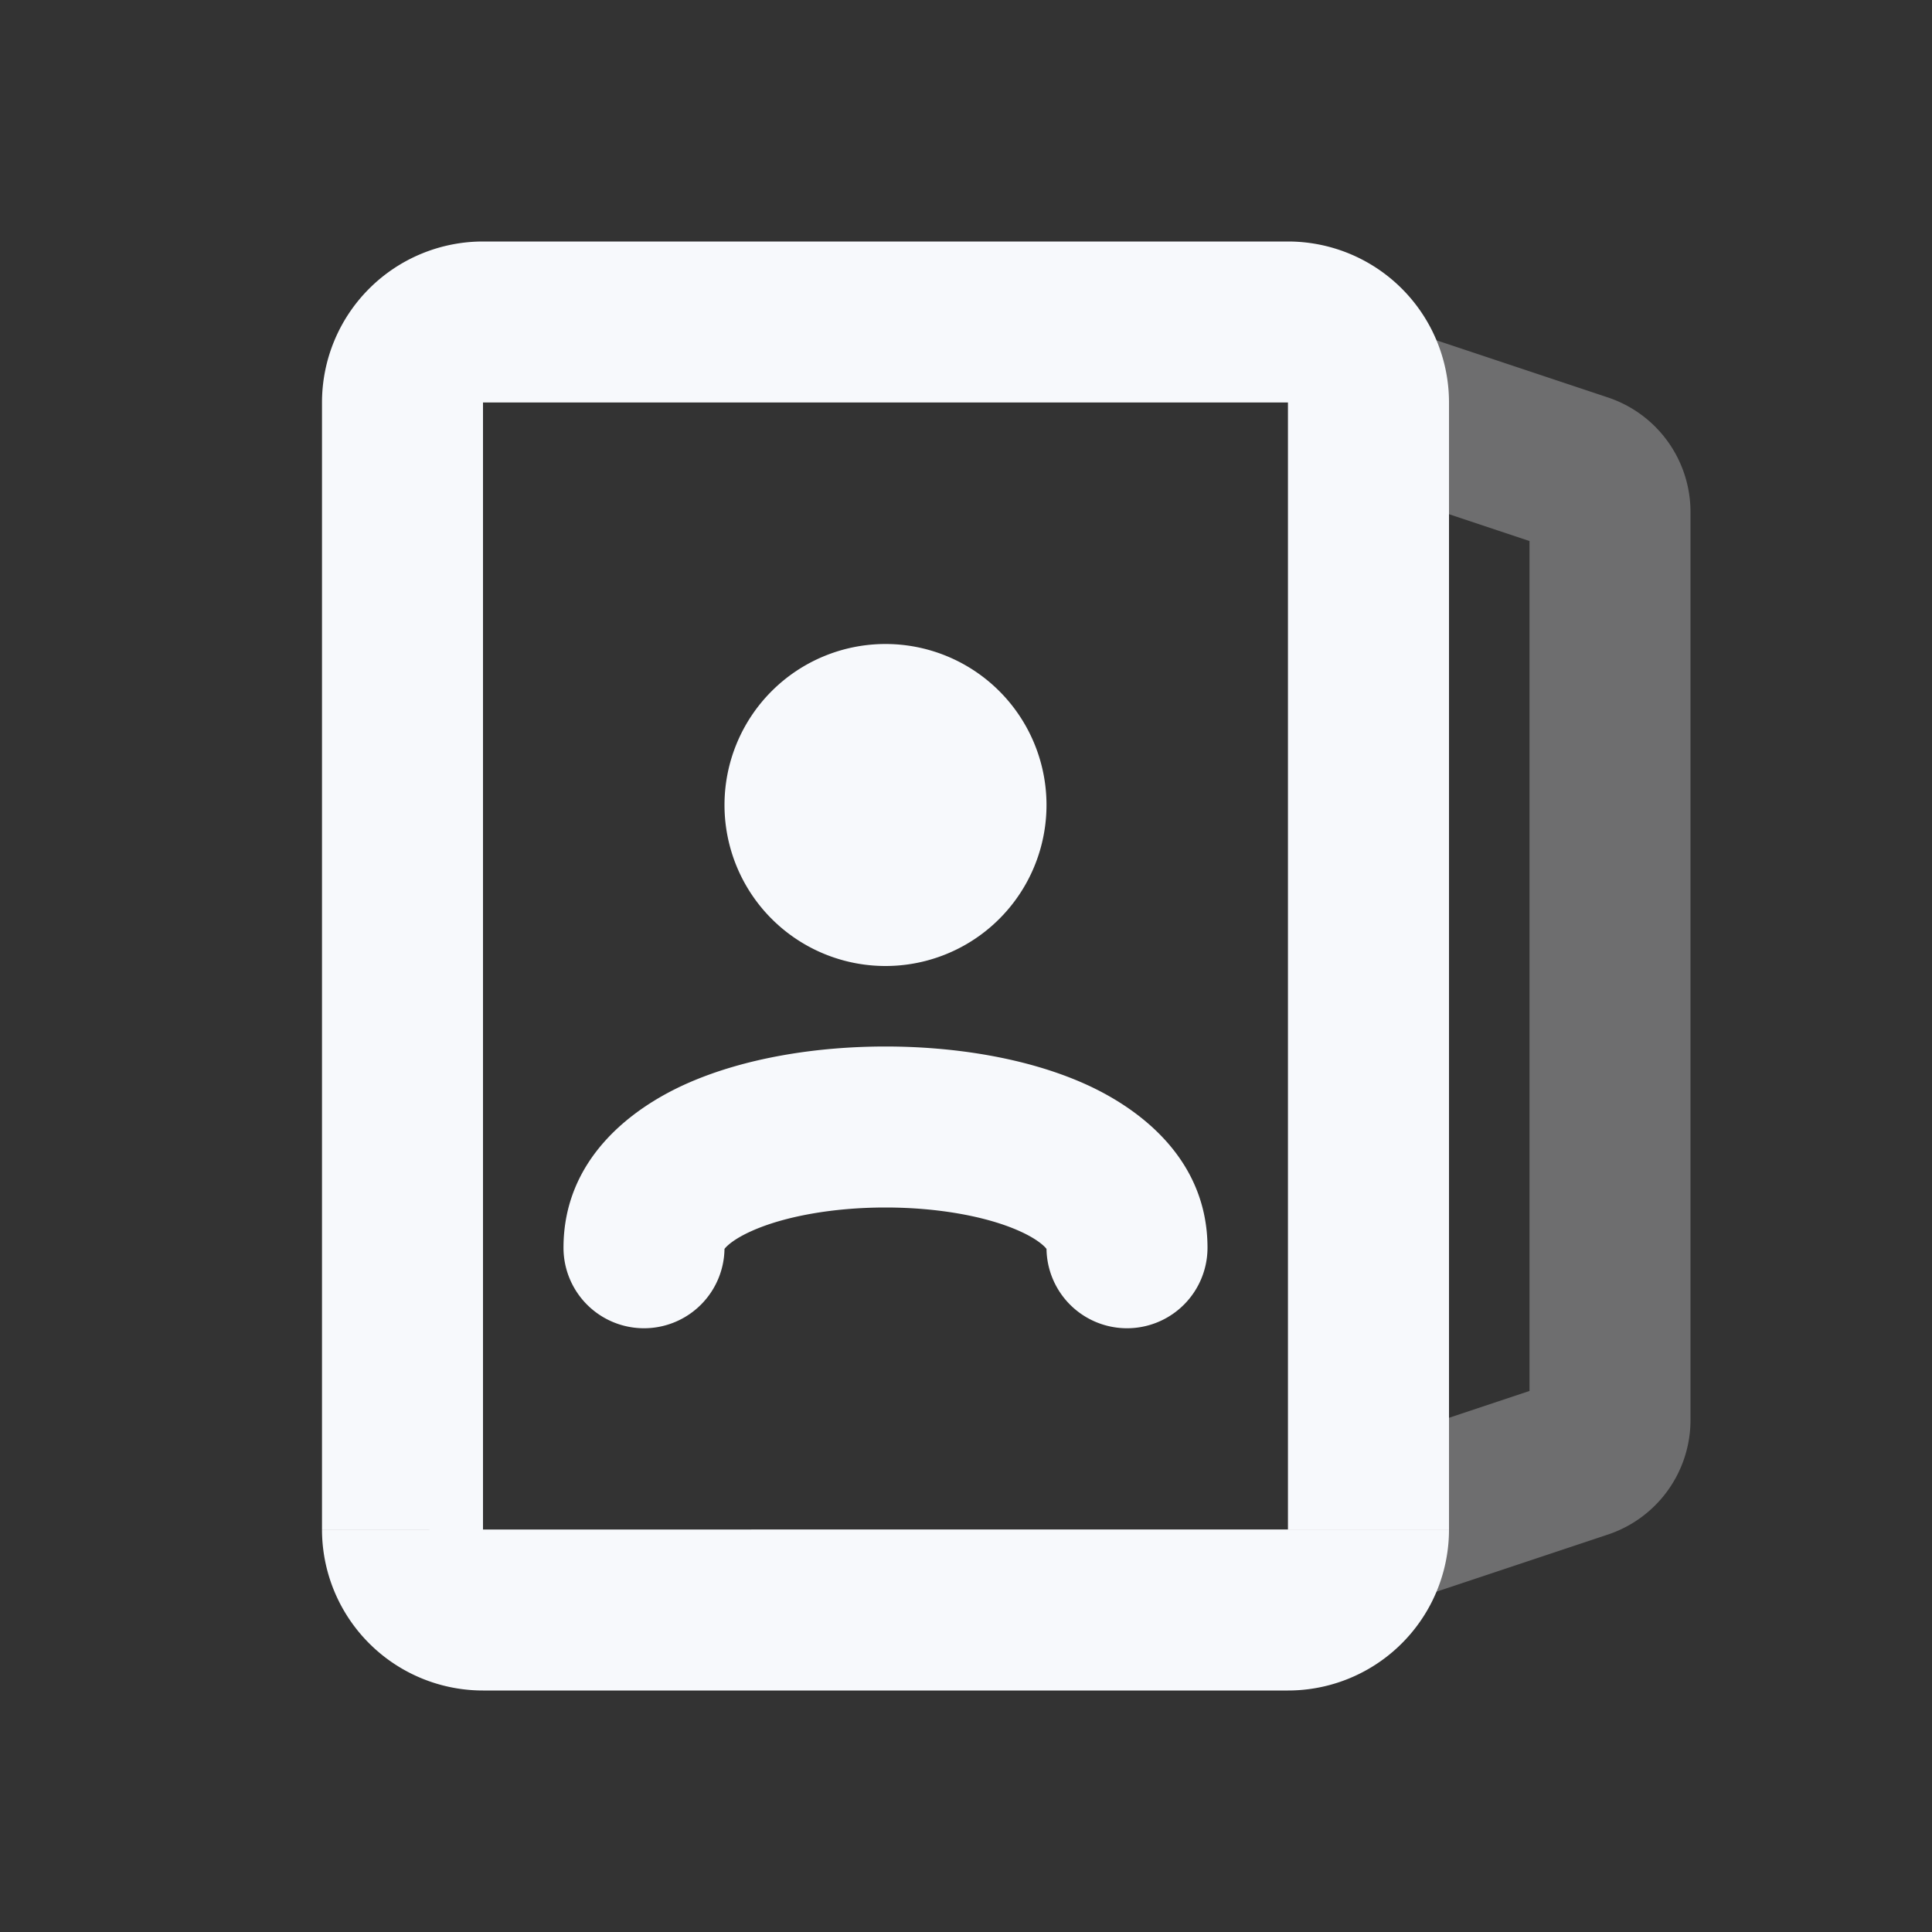 <svg xmlns="http://www.w3.org/2000/svg" width="24" height="24" fill="none"><rect width="100%" height="100%" fill="#333333" stroke="none"/><path stroke="#F7F9FC" stroke-linejoin="round" stroke-width="2" d="M20 17.64V6.36a.5.5 0 0 0-.342-.474L17 5v14l2.658-.886A.5.5 0 0 0 20 17.64Z" opacity=".3"/><path fill="#F7F9FC" d="M7 15.5a1 1 0 1 0 2 0zm6 0a1 1 0 1 0 2 0zM6 19V5H4v14zM6 5h10V3H6zm10 14H6v2h10zm2 0V5h-2v14zm-9-3.5v.002a.061.061 0 0 1-.005.02c-.003.006-.002 0 .015-.02.04-.045.137-.126.334-.213C9.74 15.113 10.34 15 11 15v-2c-.841 0-1.74.137-2.469.461C7.837 13.77 7 14.404 7 15.5zm2-.5c.659 0 1.26.113 1.656.289.197.087.294.168.334.213.017.02.018.026.015.02a.076.076 0 0 1-.005-.02V15.5h2c0-1.096-.837-1.73-1.531-2.039C12.74 13.137 11.84 13 11 13zm0-5v2a2 2 0 0 0 2-2zm0 0H9a2 2 0 0 0 2 2zm0 0V8a2 2 0 0 0-2 2zm0 0h2a2 2 0 0 0-2-2zm5 11a2 2 0 0 0 2-2h-2zm0-16h2a2 2 0 0 0-2-2zM4 19a2 2 0 0 0 2 2v-2zM6 5V3a2 2 0 0 0-2 2z"/></svg>